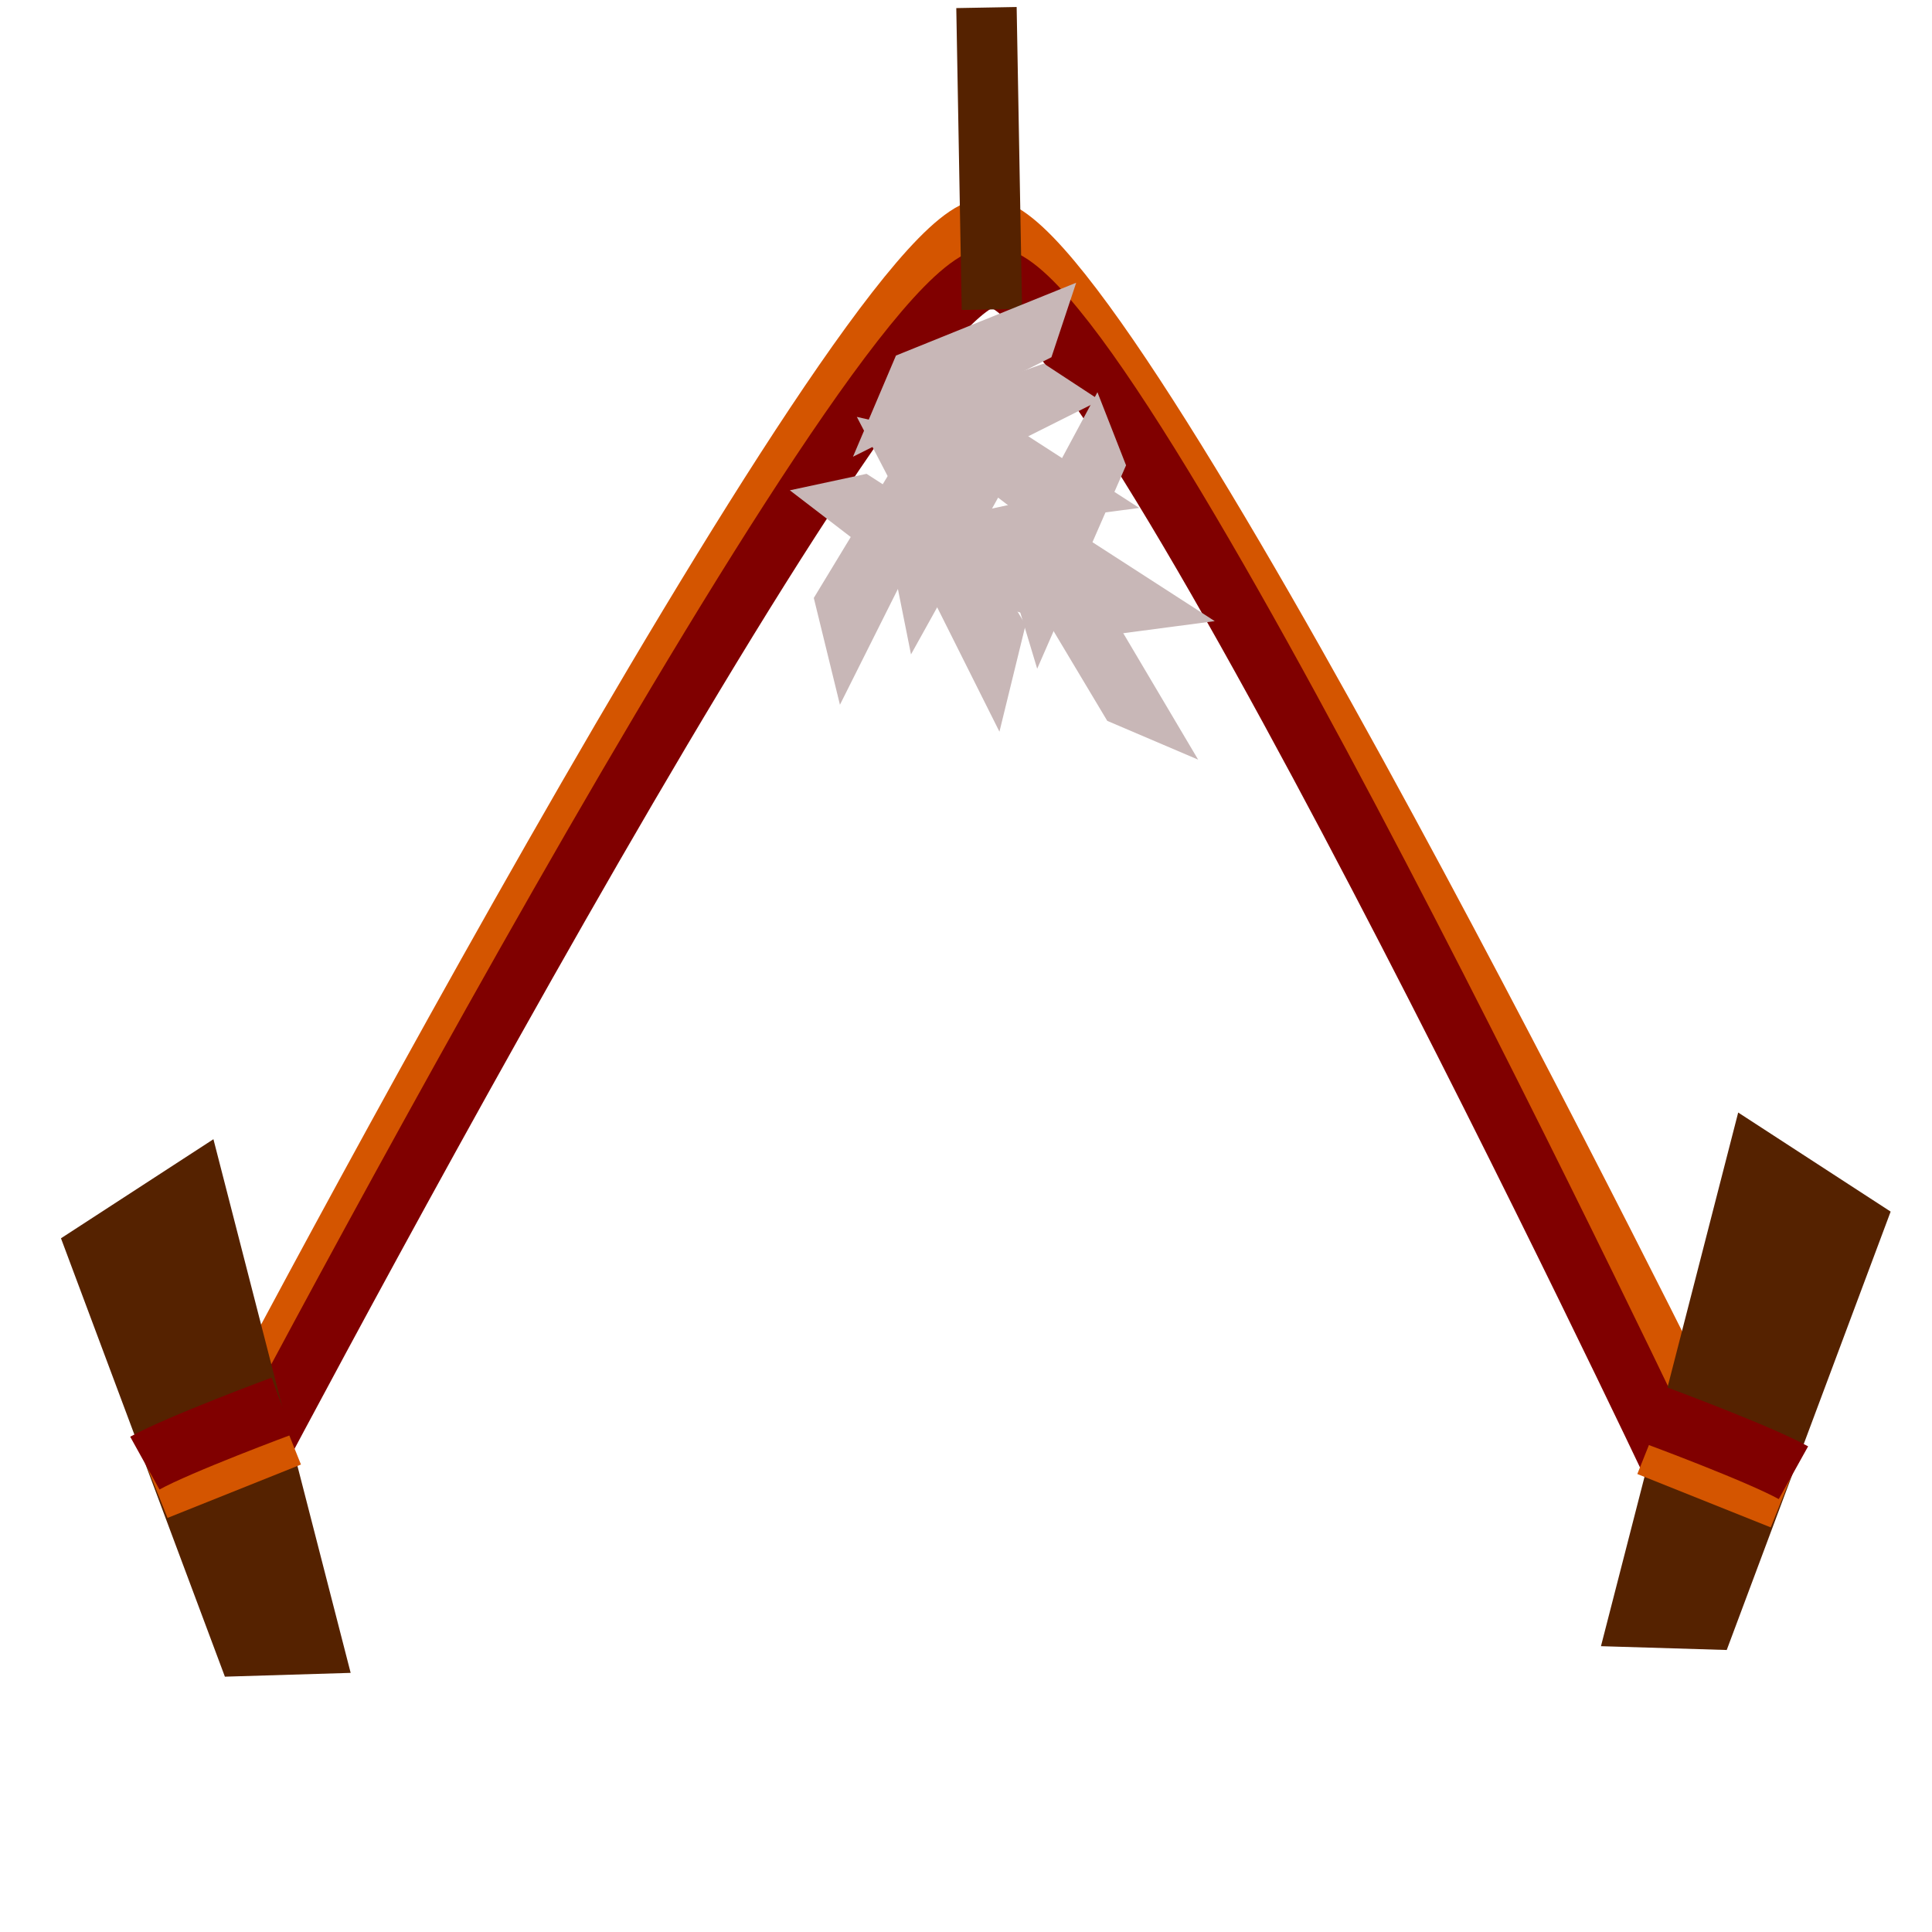 <?xml version="1.0" encoding="UTF-8" standalone="no"?>
<!-- Created with Inkscape (http://www.inkscape.org/) -->

<svg
   xmlns:dc="http://purl.org/dc/elements/1.1/"
   xmlns:cc="http://creativecommons.org/ns#"
   xmlns:rdf="http://www.w3.org/1999/02/22-rdf-syntax-ns#"
   xmlns:svg="http://www.w3.org/2000/svg"
   xmlns="http://www.w3.org/2000/svg"
   xmlns:sodipodi="http://sodipodi.sourceforge.net/DTD/sodipodi-0.dtd"
   xmlns:inkscape="http://www.inkscape.org/namespaces/inkscape"
   width="32"
   height="32"
   id="svg3922"
   version="1.1"
   inkscape:version="0.48.2 r9819"
   sodipodi:docname="bone-mine.svg"
   inkscape:export-filename="/Users/e0/Dropbox/Iamagamer2013/art/bone-mine.png"
   inkscape:export-xdpi="90"
   inkscape:export-ydpi="90">
  <defs
     id="defs3924" />
  <sodipodi:namedview
     id="base"
     pagecolor="#ffffff"
     bordercolor="#666666"
     borderopacity="1.0"
     inkscape:pageopacity="0.0"
     inkscape:pageshadow="2"
     inkscape:zoom="11.2"
     inkscape:cx="17.526786"
     inkscape:cy="14.09126"
     inkscape:document-units="px"
     inkscape:current-layer="layer1"
     showgrid="false"
     inkscape:window-width="1280"
     inkscape:window-height="716"
     inkscape:window-x="0"
     inkscape:window-y="0"
     inkscape:window-maximized="1" />
  <g
     inkscape:label="Layer 1"
     inkscape:groupmode="layer"
     id="layer1"
     transform="translate(0,-1020.362)">
    <path
       style="fill:none;stroke:#d45500;stroke-width:1px;stroke-linecap:butt;stroke-linejoin:miter;stroke-opacity:1"
       d="m 28.125,23.696 c 0,0 -9.821,-19.911 -11.786,-19.911 -1.964,0 -12.857,20.804 -12.857,20.804"
       id="path3942"
       inkscape:connector-curvature="0"
       transform="translate(0,1020.362)"
       sodipodi:nodetypes="csc" />
    <path
       inkscape:connector-curvature="0"
       id="path3944"
       d="m 27.768,1044.773 c 0,0 -9.375,-19.821 -11.339,-19.821 -1.964,0 -12.857,20.804 -12.857,20.804"
       style="fill:none;stroke:#800000;stroke-width:1px;stroke-linecap:butt;stroke-linejoin:miter;stroke-opacity:1"
       sodipodi:nodetypes="csc" />
    <path
       style="fill:#552200;stroke:none"
       d="m 31.315,1040.43 -2.525,-1.641 -2.273,8.839 2.083,0.063 z"
       id="path3930"
       inkscape:connector-curvature="0"
       sodipodi:nodetypes="ccccc" />
    <path
       sodipodi:nodetypes="ccccc"
       inkscape:connector-curvature="0"
       id="path3932"
       d="m 1.01,1040.872 2.525,-1.641 2.273,8.839 -2.083,0.063 z"
       style="fill:#552200;stroke:none" />
    <path
       style="fill:none;stroke:#d45500;stroke-width:1px;stroke-linecap:butt;stroke-linejoin:miter;stroke-opacity:1"
       d="m 2.589,1045.039 2.21,-0.884"
       id="path3936"
       inkscape:connector-curvature="0" />
    <path
       style="fill:none;stroke:#800000;stroke-width:1px;stroke-linecap:butt;stroke-linejoin:miter;stroke-opacity:1"
       d="M 2.399,24.234 C 2.967,23.919 4.672,23.287 4.672,23.287"
       id="path3934"
       inkscape:connector-curvature="0"
       transform="translate(0,1020.362)" />
    <path
       inkscape:connector-curvature="0"
       id="path3938"
       d="m 29.515,1045.196 -2.21,-0.884"
       style="fill:none;stroke:#d45500;stroke-width:1px;stroke-linecap:butt;stroke-linejoin:miter;stroke-opacity:1" />
    <path
       inkscape:connector-curvature="0"
       id="path3940"
       d="m 29.705,1044.755 c -0.568,-0.316 -2.273,-0.947 -2.273,-0.947"
       style="fill:none;stroke:#800000;stroke-width:1px;stroke-linecap:butt;stroke-linejoin:miter;stroke-opacity:1" />
    <path
       style="fill:none;stroke:#552200;stroke-width:1px;stroke-linecap:butt;stroke-linejoin:miter;stroke-opacity:1"
       d="M 16.429,5.125 16.339,0.125"
       id="path4501"
       inkscape:connector-curvature="0"
       transform="translate(0,1020.362)" />
    <path
       style="fill:#c8b7b7;stroke:none;stroke-width:1px;stroke-linecap:butt;stroke-linejoin:miter;stroke-opacity:1"
       d="M 16.518,6.375 14.732,9.054 15.089,10.839 16.875,7.625 z"
       id="path4503"
       inkscape:connector-curvature="0"
       transform="translate(0,1020.362)" />
    <path
       inkscape:connector-curvature="0"
       id="path4505"
       d="m 14.192,1027.267 1.486,2.856 1.737,0.548 -1.955,-3.114 z"
       style="fill:#c8b7b7;stroke:none" />
    <path
       style="fill:#c8b7b7;stroke:none"
       d="m 18.177,1026.858 -1.523,2.836 0.525,1.744 1.472,-3.369 z"
       id="path4507"
       inkscape:connector-curvature="0" />
    <path
       inkscape:connector-curvature="0"
       id="path4509"
       d="m 17.825,1025.045 -2.985,1.206 -0.712,1.676 3.287,-1.648 z"
       style="fill:#c8b7b7;stroke:none" />
    <path
       style="fill:#c8b7b7;stroke:none"
       d="m 14.51,1027.054 2.555,1.959 1.805,-0.238 -3.089,-1.994 z"
       id="path4511"
       inkscape:connector-curvature="0" />
    <path
       inkscape:connector-curvature="0"
       id="path4513"
       d="m 13.082,1028.483 2.555,1.959 1.805,-0.238 -3.089,-1.994 z"
       style="fill:#c8b7b7;stroke:none" />
    <path
       style="fill:#c8b7b7;stroke:none"
       d="m 15.76,1028.929 2.555,1.959 1.805,-0.238 -3.089,-1.994 z"
       id="path4515"
       inkscape:connector-curvature="0" />
    <path
       inkscape:connector-curvature="0"
       id="path4517"
       d="m 15.148,1027.513 -1.669,2.753 0.433,1.769 1.646,-3.288 z"
       style="fill:#c8b7b7;stroke:none" />
    <path
       style="fill:#c8b7b7;stroke:none"
       d="m 15.318,1027.959 1.669,2.753 -0.433,1.769 -1.646,-3.288 z"
       id="path4519"
       inkscape:connector-curvature="0" />
    <path
       inkscape:connector-curvature="0"
       id="path4521"
       d="m 17.104,1028.316 2.741,4.628 -1.505,-0.642 -1.646,-2.752 z"
       style="fill:#c8b7b7;stroke:none"
       sodipodi:nodetypes="ccccc" />
    <path
       style="fill:#c8b7b7;stroke:none"
       d="m 17.289,1026.384 -1.646,0.581 -0.712,1.676 3.287,-1.648 z"
       id="path4523"
       inkscape:connector-curvature="0"
       sodipodi:nodetypes="ccccc" />
  </g>
</svg>
